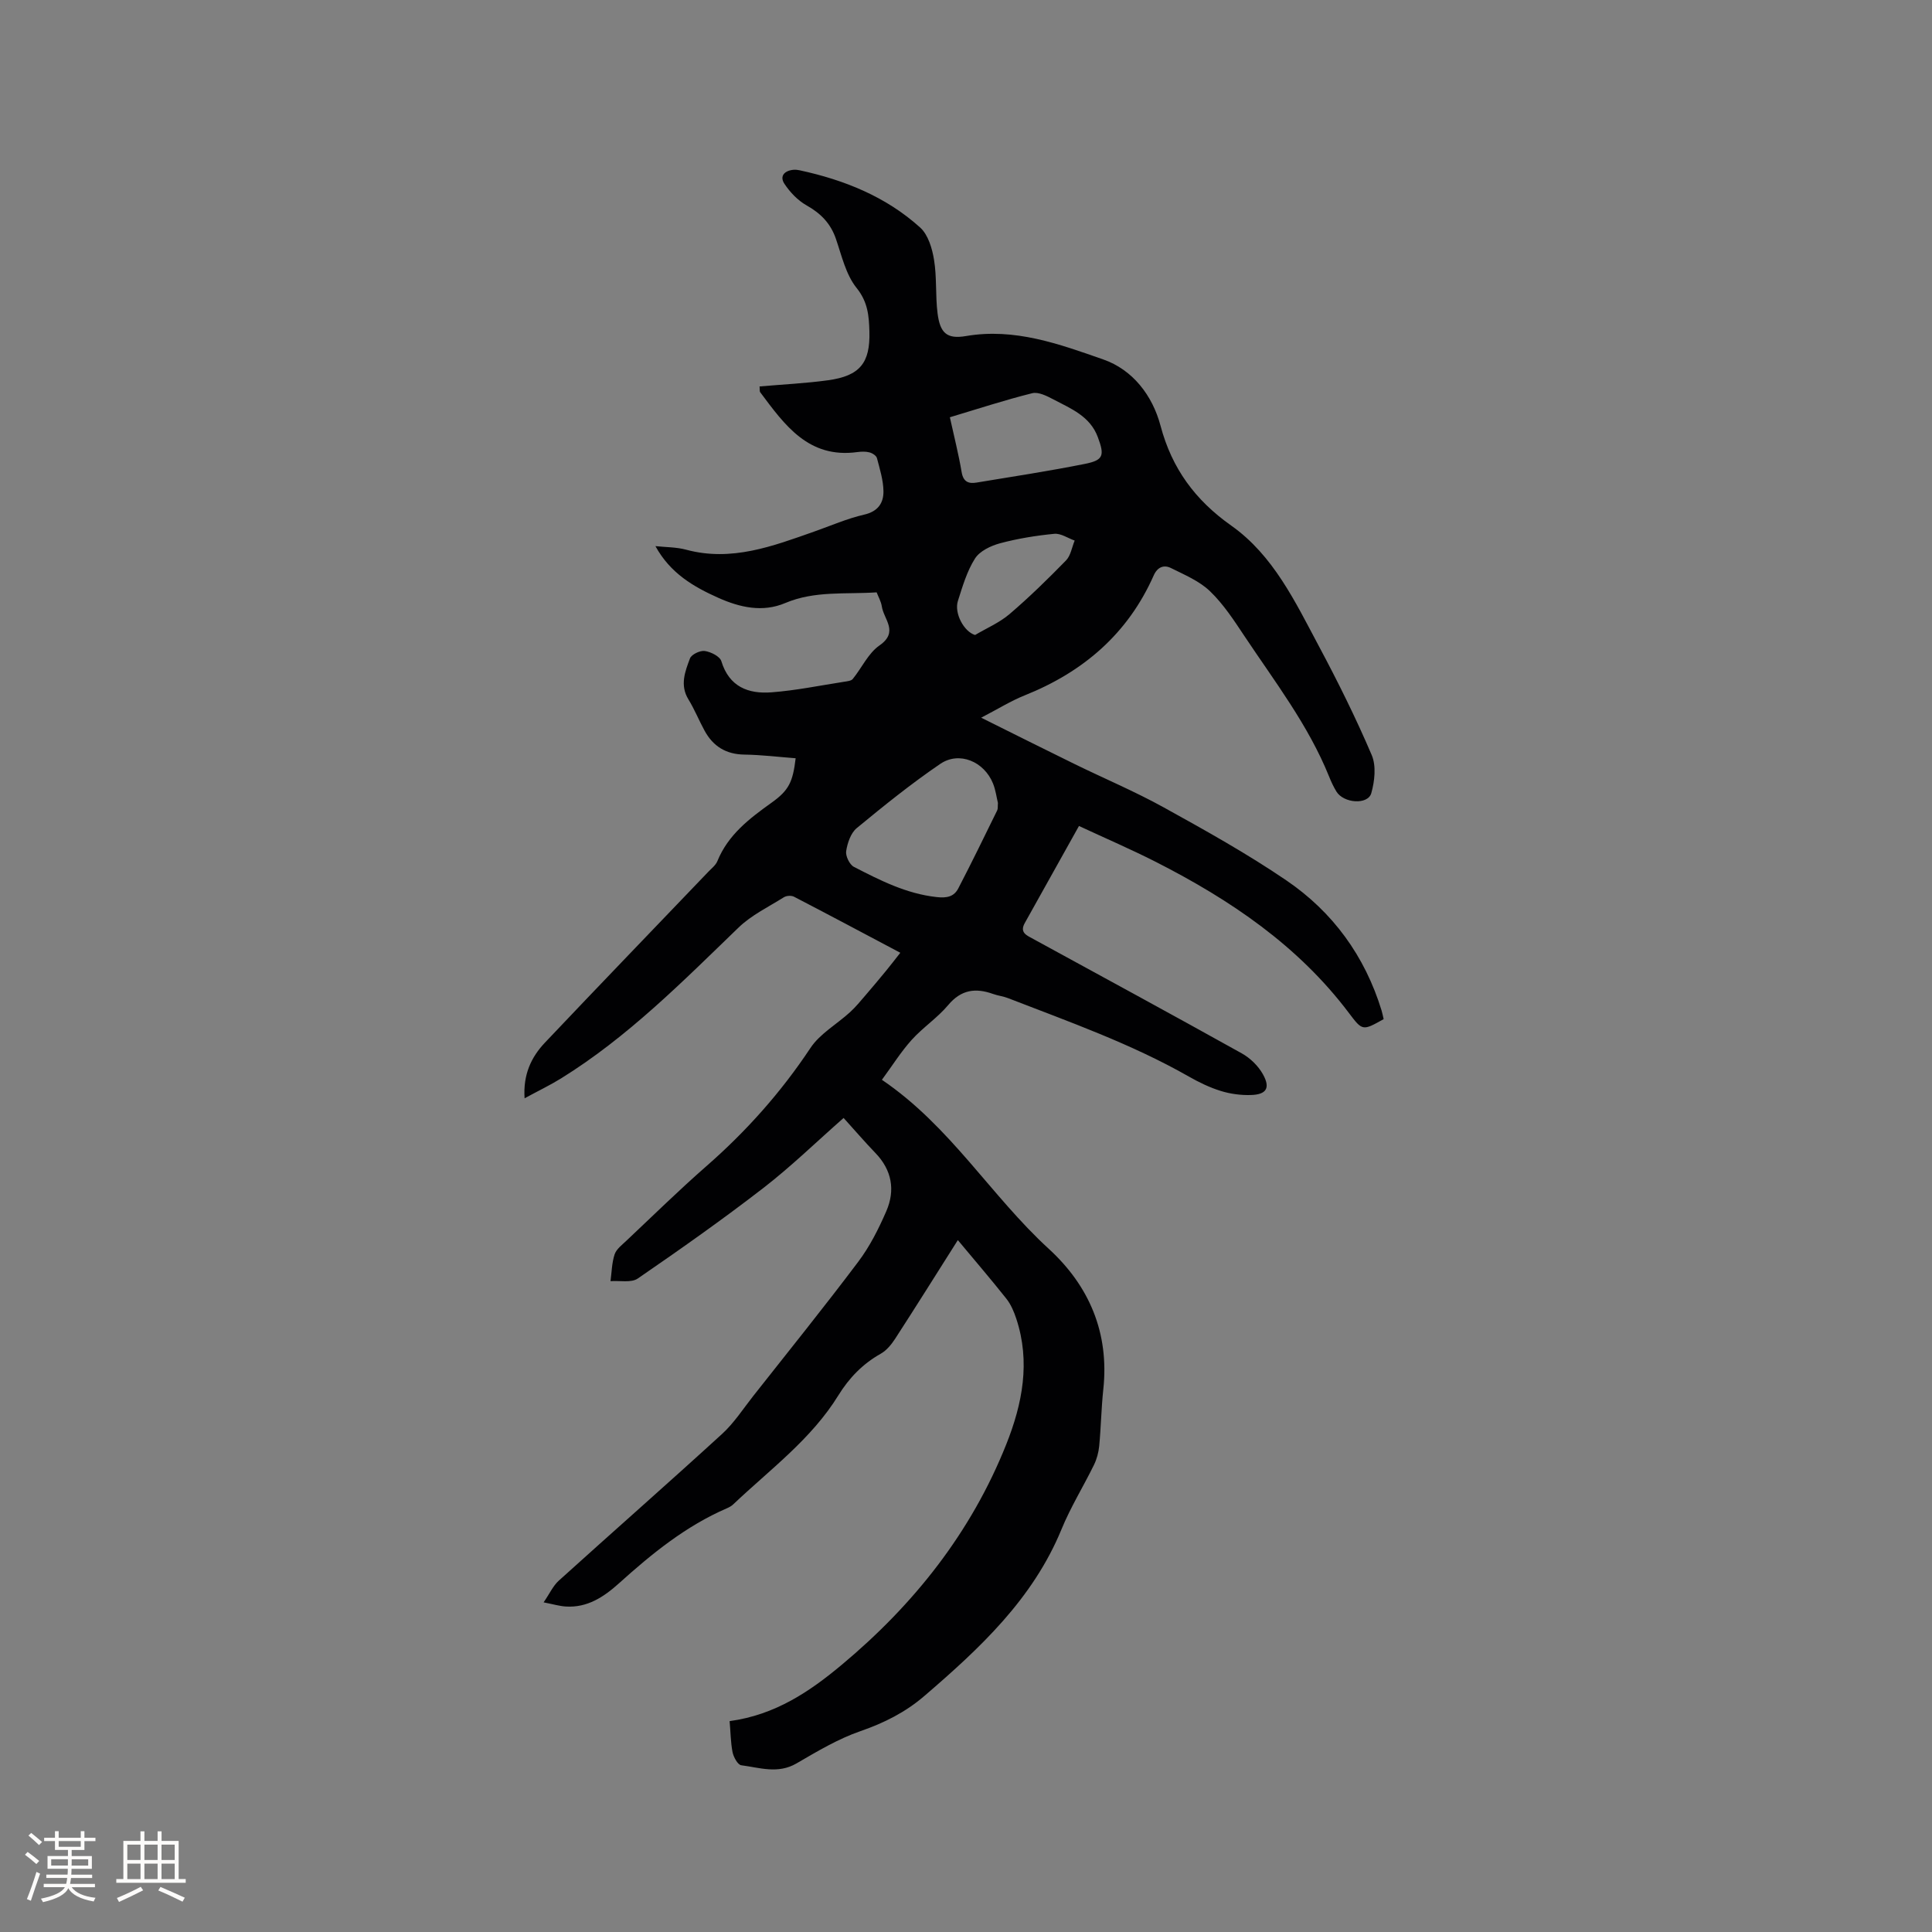 <svg enable-background="new 0 0 400 400" viewBox="0 0 400 400" xmlns="http://www.w3.org/2000/svg"><rect x="0" y="0" width="400" height="400" fill="#808080" stroke="none"/><path d="m151.06 356.34c9.48-1.29 16.61-6.15 23.2-11.65 14.95-12.48 26.8-27.4 34.07-45.64 3.36-8.43 5.04-17.08 2.08-26.03-.48-1.46-1.12-2.97-2.07-4.16-3.21-4.05-6.59-7.98-10.03-12.11-4.44 7.01-8.65 13.74-12.97 20.41-.78 1.2-1.8 2.45-3.02 3.13-3.71 2.09-6.52 5-8.73 8.58-5.61 9.11-14.18 15.37-21.77 22.58-.37.36-.86.62-1.34.83-8.49 3.67-15.53 9.4-22.32 15.52-3.12 2.81-6.56 5.11-11.05 4.81-1.32-.09-2.61-.48-4.56-.86 1.26-1.83 1.96-3.43 3.15-4.5 11.24-10.16 22.63-20.16 33.81-30.38 2.47-2.26 4.34-5.18 6.43-7.83 7.28-9.24 14.67-18.39 21.74-27.79 2.39-3.17 4.24-6.84 5.83-10.51 1.87-4.33 1.15-8.48-2.26-12.02-2.27-2.36-4.4-4.84-6.59-7.26-5.6 4.92-10.84 10.03-16.59 14.48-8.46 6.54-17.21 12.71-26.02 18.76-1.37.94-3.74.4-5.65.55.25-1.86.27-3.8.85-5.55.37-1.1 1.55-1.97 2.46-2.84 5.48-5.16 10.86-10.45 16.52-15.4 8.27-7.23 15.47-15.3 21.56-24.48 1.97-2.97 5.46-4.92 8.19-7.41 1.15-1.05 2.15-2.27 3.17-3.46 1.47-1.7 2.91-3.44 4.34-5.17.9-1.1 1.77-2.23 2.91-3.68-7.63-4.04-14.8-7.87-22.02-11.61-.55-.28-1.56-.22-2.09.12-3.19 2-6.72 3.7-9.38 6.27-11.6 11.2-22.93 22.67-36.76 31.24-2.23 1.38-4.61 2.52-7.54 4.11-.33-4.91 1.37-8.52 4.21-11.52 11.23-11.86 22.57-23.61 33.86-35.41.66-.69 1.5-1.33 1.84-2.16 2.23-5.49 6.65-8.84 11.25-12.13 3.57-2.55 4.38-4.29 4.96-9.18-3.54-.27-7.06-.71-10.6-.76-3.81-.05-6.48-1.7-8.25-4.94-1.17-2.14-2.08-4.42-3.35-6.49-1.81-2.95-.69-5.78.32-8.48.31-.83 2.1-1.68 3.06-1.54 1.26.18 3.14 1.11 3.44 2.12 1.62 5.31 5.59 6.8 10.36 6.44 5.05-.38 10.04-1.41 15.06-2.19.62-.1 1.45-.17 1.78-.57 1.88-2.31 3.21-5.34 5.54-6.95 4.06-2.82.87-5.41.48-8.08-.15-1.01-.71-1.97-1.07-2.91-6.44.43-12.82-.37-18.92 2.21-4.69 1.99-9.39.92-13.87-1.08-5.14-2.3-9.93-5.08-13.01-10.7 2.12.23 4.32.19 6.36.74 9.4 2.53 17.92-.73 26.5-3.75 3.44-1.21 6.82-2.7 10.35-3.51 2.89-.66 4.04-2.43 4-4.88-.04-2.29-.76-4.58-1.35-6.83-.14-.51-.95-1.03-1.55-1.18-.8-.21-1.7-.17-2.53-.06-10.09 1.37-15.02-5.61-20.08-12.38-.16-.21-.08-.6-.14-1.21 4.77-.42 9.5-.64 14.17-1.28 6.62-.91 8.75-3.6 8.57-10.1-.09-3.23-.31-6.11-2.65-9.01-2.22-2.76-3.08-6.67-4.28-10.16-1.1-3.22-3.15-5.29-6.08-6.94-1.81-1.02-3.42-2.71-4.58-4.46-1.07-1.62.03-2.75 1.91-2.91.42-.03.85.02 1.26.11 9.24 2 17.86 5.46 24.93 11.85 1.65 1.49 2.49 4.32 2.87 6.67.6 3.63.27 7.41.73 11.08.52 4.08 1.91 5.39 5.86 4.72 10.11-1.74 19.35 1.66 28.45 4.84 6.1 2.13 10.19 7.45 11.86 13.74 2.34 8.82 7.16 15.38 14.62 20.65 8.74 6.17 13.27 15.81 18.15 24.95 3.94 7.37 7.67 14.89 10.95 22.57.96 2.24.61 5.42-.09 7.89-.7 2.46-5.72 2.11-7.22-.34-.6-.99-1.1-2.06-1.53-3.14-4.29-10.62-11.25-19.64-17.52-29.06-2.16-3.25-4.34-6.6-7.12-9.27-2.2-2.12-5.27-3.4-8.08-4.8-1.46-.73-2.8-.22-3.57 1.51-5.35 12.09-14.59 20-26.72 24.85-2.83 1.13-5.46 2.78-9.01 4.62 6.84 3.4 13.06 6.52 19.31 9.58 6.17 3.02 12.52 5.69 18.52 9.01 8.61 4.76 17.24 9.57 25.35 15.09 9.63 6.55 16.27 15.68 19.72 26.94.18.6.29 1.21.43 1.79-4.34 2.43-4.38 2.46-7.16-1.23-10.53-13.99-24.59-23.47-39.94-31.29-5.08-2.59-10.33-4.84-15.98-7.47-3.83 6.86-7.54 13.48-11.23 20.11-1.1 1.98.43 2.55 1.76 3.28 14.41 7.87 28.84 15.7 43.18 23.69 1.74.97 3.41 2.59 4.37 4.32 1.59 2.83.74 4.2-2.45 4.3-2.08.07-4.26-.22-6.24-.83-2.3-.71-4.54-1.79-6.64-2.99-11.9-6.78-24.77-11.33-37.47-16.25-.98-.38-2.06-.49-3.06-.85-3.62-1.3-6.61-.91-9.29 2.29-2.23 2.66-5.25 4.64-7.58 7.23-2.22 2.47-4 5.33-6.15 8.25 14.19 9.63 22.56 24.02 34.52 34.97 8.4 7.69 12.57 17.42 11.32 29.1-.42 3.9-.48 7.83-.85 11.74-.13 1.34-.5 2.72-1.09 3.93-2.19 4.47-4.84 8.74-6.72 13.33-5.94 14.45-16.93 24.65-28.4 34.51-3.92 3.37-8.31 5.57-13.21 7.27-4.64 1.6-8.98 4.2-13.26 6.69-3.84 2.23-7.63.87-11.42.38-.74-.09-1.61-1.7-1.82-2.74-.39-2.04-.4-4.17-.6-6.4zm55.55-190.1c-.29-1.18-.47-2.68-1.02-4.03-1.83-4.54-6.98-6.73-10.91-4.06-6.01 4.09-11.69 8.67-17.3 13.3-1.24 1.02-1.93 3.08-2.19 4.77-.16 1.01.71 2.8 1.61 3.26 5.42 2.79 10.85 5.56 17.12 6.25 2.15.24 3.6-.09 4.49-1.81 2.77-5.33 5.4-10.74 8.05-16.14.17-.35.09-.82.15-1.54zm-9.95-79.85c.87 3.97 1.81 7.64 2.44 11.37.34 2.02 1.45 2.43 3.1 2.15 7.49-1.24 14.99-2.38 22.43-3.87 3.85-.77 4.09-1.74 2.65-5.57-1.61-4.31-5.56-5.87-9.17-7.77-1.35-.71-3.11-1.61-4.4-1.29-5.7 1.42-11.3 3.26-17.05 4.98zm5.22 45.08c2.39-1.42 5.03-2.54 7.11-4.31 4.09-3.49 7.95-7.27 11.71-11.12.98-1 1.22-2.73 1.8-4.12-1.41-.5-2.87-1.53-4.22-1.4-3.78.37-7.57.98-11.23 1.96-1.92.52-4.21 1.61-5.19 3.16-1.67 2.63-2.58 5.78-3.54 8.79-.8 2.53 1.26 6.36 3.56 7.04z" fill="#010103"/><g fill="#fcfbfa"><path d="m5.17 384 .55-.58c.85.61 1.65 1.24 2.4 1.87l-.59.64c-.83-.73-1.62-1.38-2.36-1.93m1.22 9.53-.82-.34c.71-1.76 1.37-3.64 1.98-5.63.24.13.5.25.76.36-.6 1.67-1.24 3.54-1.92 5.61m-.5-13.5.57-.54c.56.44 1.31 1.06 2.26 1.87l-.64.64c-.68-.66-1.41-1.32-2.19-1.97m3.25.46h2.24v-1.36h.77v1.36h4.57v-1.36h.76v1.36h2.28v.69h-2.28v1.84h-2.64v1.26h4.18v2.64h-4.21c0 .45-.02.86-.05 1.21h4.32v.69h-4.38c-.04.34-.1.75-.19 1.22h5.15v.69h-4.82c.87 1.19 2.51 1.92 4.93 2.19-.17.31-.3.57-.37.76-2.77-.49-4.52-1.41-5.26-2.76-.56 1.26-2.3 2.23-5.24 2.9-.12-.24-.26-.48-.43-.72 2.73-.55 4.38-1.34 4.96-2.38h-4.38v-.69h4.65c.1-.38.17-.79.21-1.22h-4.32v-.69h4.4c.03-.34.05-.75.05-1.21h-4.2v-2.64h4.23v-1.26h-2.69v-1.84h-2.24zm1.46 4.46v1.29h3.45c.01-.4.02-.57.01-.53v-.32-.45h-3.46zm1.55-2.59h4.57v-1.19h-4.57zm6.11 2.59h-3.42v.77c-.01.19-.01.37-.02.53h3.44z"/><path d="m32.63 379.16h.82v1.98h3.54v7.89h1.46v.78h-14.37v-.78h1.46v-7.89h3.54v-1.98h.82v1.98h2.73zm-3.49 11.48.5.73c-1.61.82-3.28 1.63-5 2.41-.13-.27-.28-.55-.44-.82 1.75-.72 3.4-1.49 4.94-2.32m-2.78-5.55h2.73v-3.18h-2.73zm0 3.95h2.73v-3.2h-2.73zm3.54-3.95h2.73v-3.18h-2.73zm0 3.95h2.73v-3.2h-2.73zm7.89 4.68c-1.84-.92-3.51-1.7-5.02-2.32l.45-.73c1.89.8 3.57 1.55 5.04 2.23zm-1.62-11.81h-2.73v3.18h2.73zm-2.73 7.13h2.73v-3.2h-2.73z"/></g></svg>